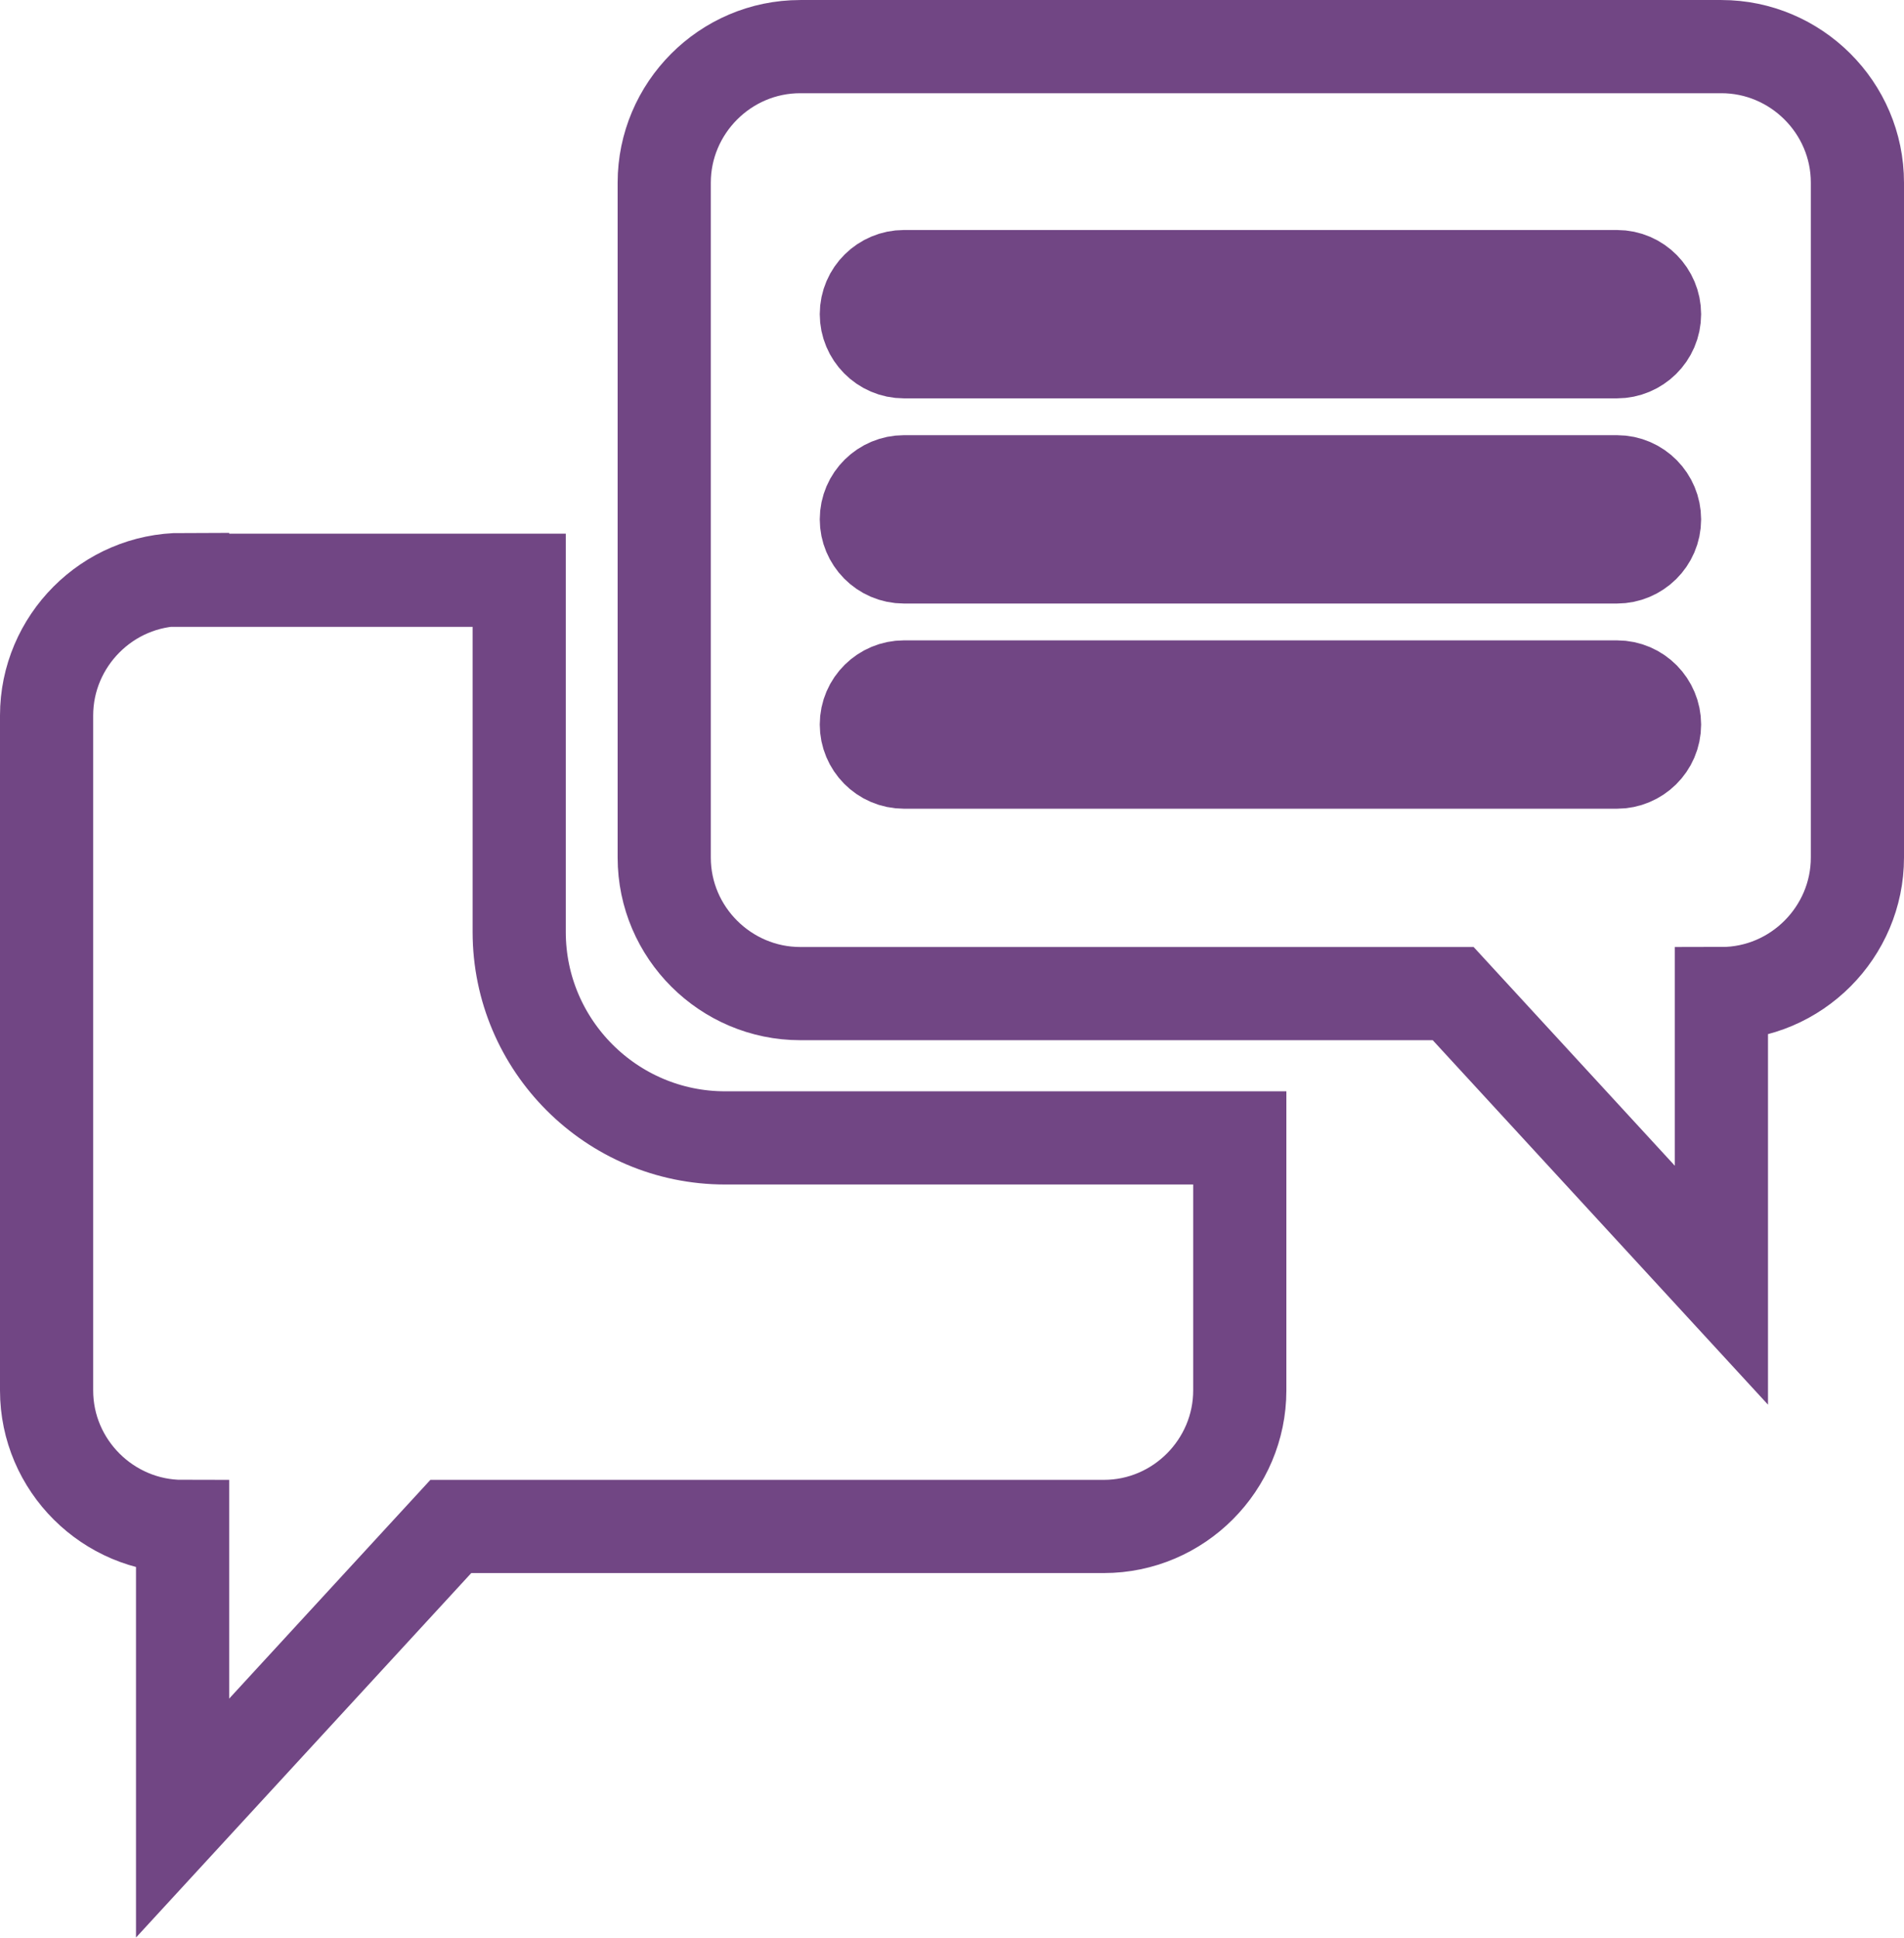 <?xml version="1.0" encoding="UTF-8"?>
<!DOCTYPE svg PUBLIC "-//W3C//DTD SVG 1.1//EN" "http://www.w3.org/Graphics/SVG/1.1/DTD/svg11.dtd">
<!-- Creator: CorelDRAW 2020 (64-Bit) -->
<svg xmlns="http://www.w3.org/2000/svg" xml:space="preserve" width="48.865mm" height="49.734mm" version="1.1" style="shape-rendering:geometricPrecision; text-rendering:geometricPrecision; image-rendering:optimizeQuality; fill-rule:evenodd; clip-rule:evenodd"
viewBox="0 0 25.34 25.79"
 xmlns:xlink="http://www.w3.org/1999/xlink"
 xmlns:xodm="http://www.corel.com/coreldraw/odm/2003">
 <defs>
  <style type="text/css">
   <![CDATA[
    .str0 {stroke:#714684;stroke-width:1.24;stroke-miterlimit:22.926}
    .fil0 {fill:none}
   ]]>
  </style>
 </defs>
 <g id="Слой_x0020_1">
  <path class="fil0 str0" d="M2.43 7.72l4.48 0 0 4.68c0,1.51 1.23,2.74 2.74,2.74l6.85 0 0 3.36c0,0.99 -0.81,1.81 -1.81,1.81l-8.69 0 -3.57 3.88 0 -3.88c-0.99,0 -1.81,-0.81 -1.81,-1.81l0 -8.98c0,-0.99 0.81,-1.81 1.81,-1.81zm8.22 -7.1l12.26 0c0.99,0 1.81,0.81 1.81,1.81l0 8.98c0,0.99 -0.81,1.81 -1.81,1.81l0 3.88 -3.57 -3.88 -8.69 0c-0.99,0 -1.81,-0.81 -1.81,-1.81l0 -8.98c0,-0.99 0.81,-1.81 1.81,-1.81zm1.38 3.06l9.49 0c0.28,0 0.5,0.23 0.5,0.5l0 0c0,0.28 -0.23,0.5 -0.5,0.5l-9.49 0c-0.28,0 -0.5,-0.23 -0.5,-0.5l0 0c0,-0.28 0.23,-0.5 0.5,-0.5zm0 2.73l9.49 0c0.28,0 0.5,0.23 0.5,0.5l0 0c0,0.28 -0.23,0.5 -0.5,0.5l-9.49 0c-0.28,0 -0.5,-0.23 -0.5,-0.5l0 0c0,-0.28 0.23,-0.5 0.5,-0.5zm0 2.73l9.49 0c0.28,0 0.5,0.23 0.5,0.5l0 0c0,0.28 -0.23,0.5 -0.5,0.5l-9.49 0c-0.28,0 -0.5,-0.23 -0.5,-0.5l0 0c0,-0.28 0.23,-0.5 0.5,-0.5z"/>
 </g>
</svg>
